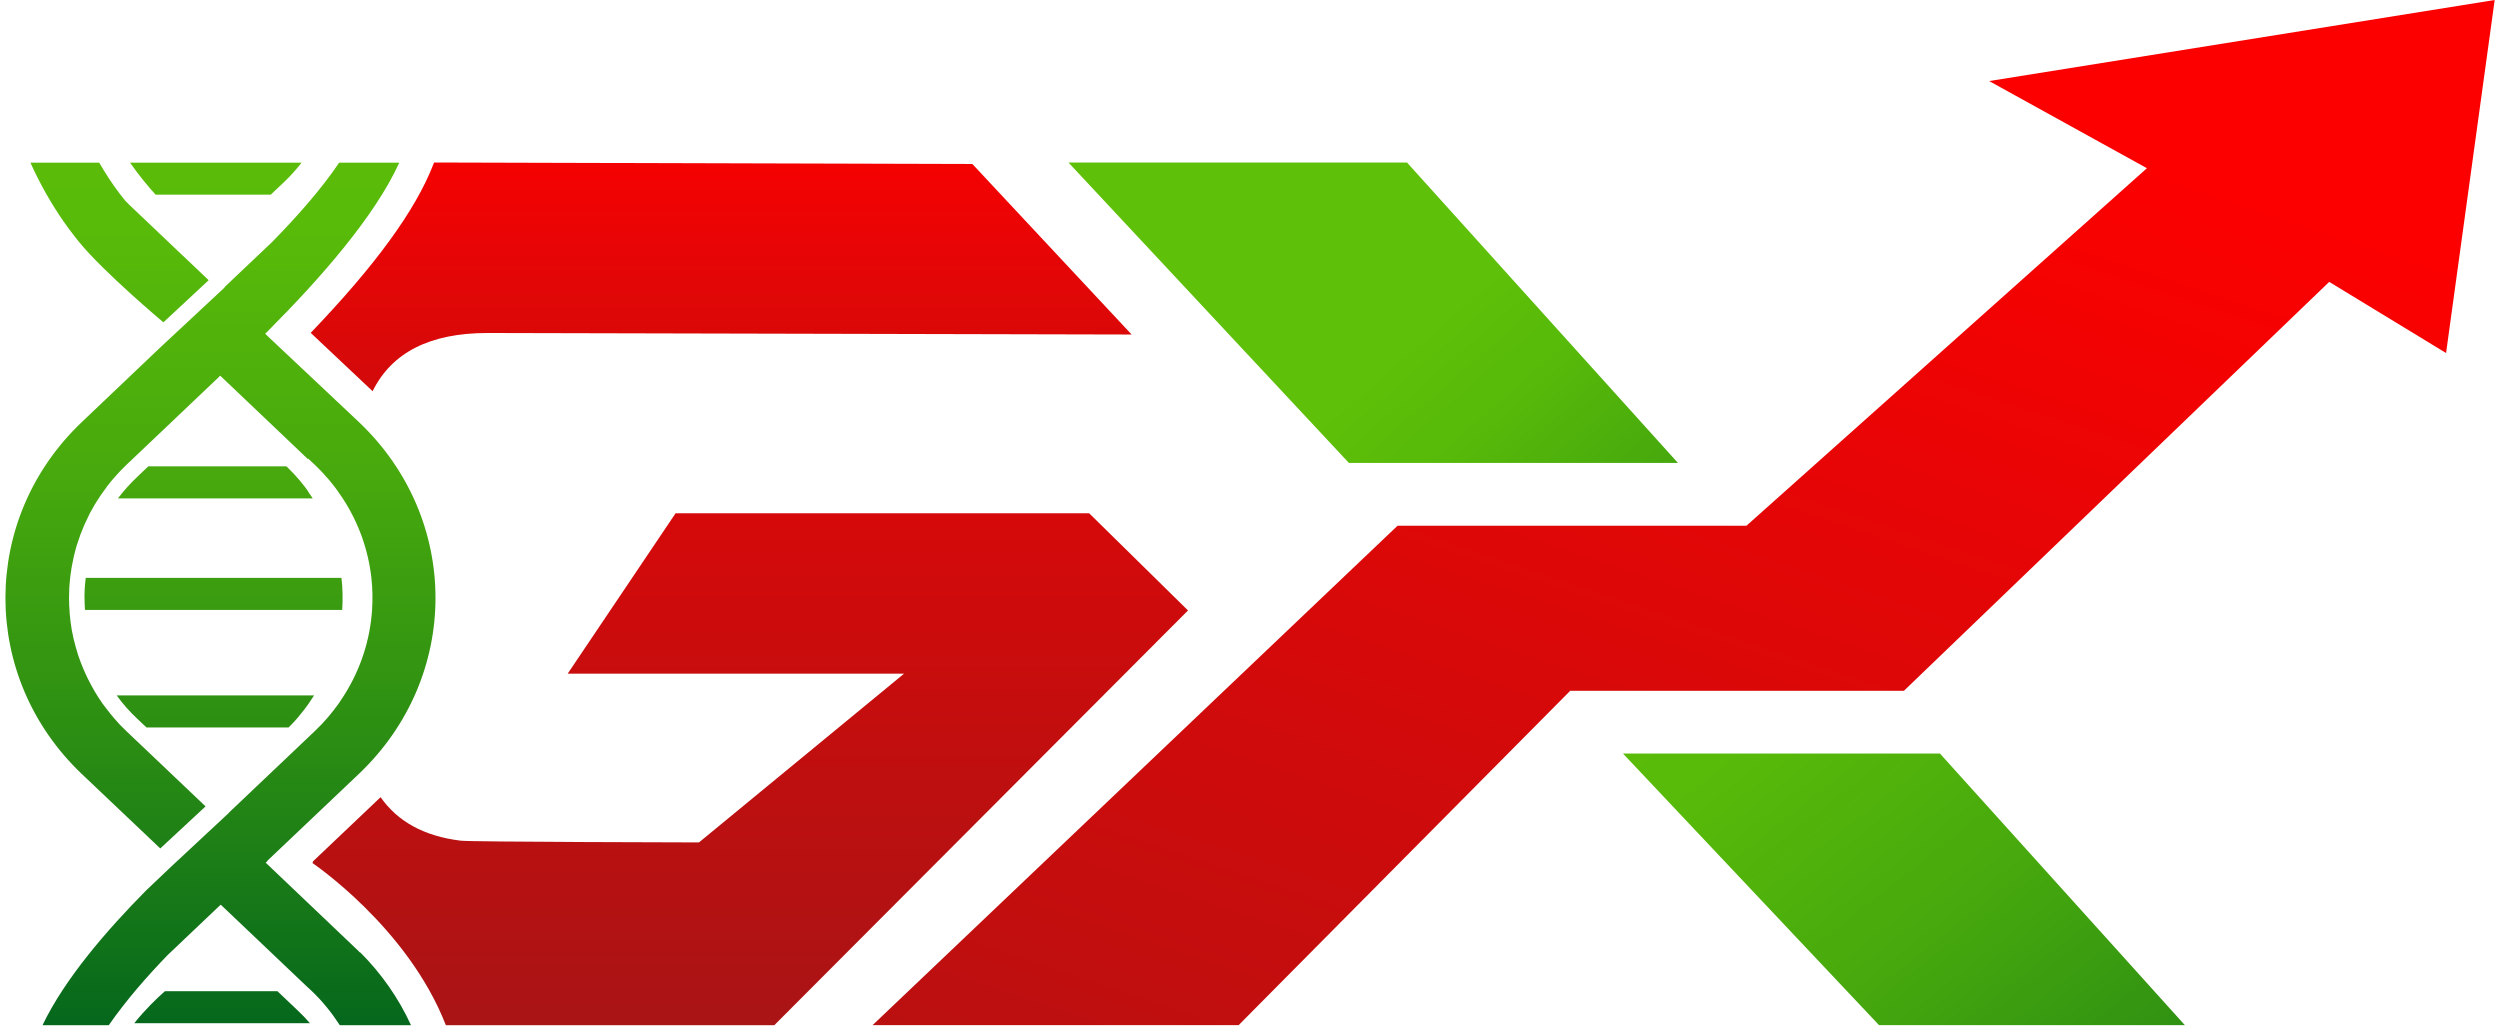 <svg width="168" height="69" viewBox="0 0 168 69" fill="none" xmlns="http://www.w3.org/2000/svg">
<path d="M65.349 11.027L76.046 22.48L32.765 22.377C28.874 22.377 26.324 23.693 25.039 26.288L20.879 22.367C25.217 17.846 27.924 14.14 29.128 11.027L29.168 10.92L65.349 11.022V11.027Z" fill="url(#paint0_linear_651_8447)"/>
<path d="M112.759 31.111H90.648L71.799 10.92H94.549L112.759 31.111Z" fill="url(#paint1_linear_651_8447)"/>
<path d="M146.821 68.887H126.269L109.061 50.636H130.363L146.821 68.887Z" fill="url(#paint2_linear_651_8447)"/>
<path d="M73.18 34.49H45.401L38.148 45.271H60.751L46.97 56.611C46.97 56.611 31.519 56.58 30.955 56.493C28.487 56.191 26.714 55.198 25.576 53.57L21.015 57.901L21.045 57.932L20.984 57.988C20.984 57.988 27.405 62.309 29.96 68.892H52.035L79.834 41.022L73.19 34.49H73.18Z" fill="url(#paint3_linear_651_8447)"/>
<path d="M14.022 18.829L12.854 17.718L12.021 16.93L8.709 13.782C8.613 13.684 8.511 13.587 8.409 13.479C8.282 13.326 8.16 13.167 8.033 13.003C7.566 12.384 7.104 11.688 6.667 10.93H2.045C2.726 12.45 3.498 13.761 4.254 14.857C4.508 15.225 4.773 15.573 5.032 15.906C5.123 16.019 5.209 16.131 5.301 16.244C6.957 18.287 10.979 21.66 10.979 21.66L14.017 18.834L14.022 18.829Z" fill="url(#paint4_linear_651_8447)"/>
<path d="M9.836 48.886H19.39C19.461 48.814 19.532 48.742 19.609 48.666C19.898 48.369 20.162 48.051 20.411 47.729C20.467 47.657 20.523 47.585 20.574 47.514C20.64 47.416 20.706 47.329 20.772 47.237C20.884 47.073 21 46.899 21.107 46.73H7.84C8.241 47.288 8.703 47.811 9.221 48.297L9.841 48.88L9.836 48.886Z" fill="url(#paint5_linear_651_8447)"/>
<path d="M5.681 40.178C5.681 40.449 5.691 40.725 5.711 40.986H22.996C23.042 40.27 23.032 39.548 22.946 38.831H5.762C5.706 39.276 5.676 39.722 5.676 40.172L5.681 40.178Z" fill="url(#paint6_linear_651_8447)"/>
<path d="M20.71 33.026C20.629 32.908 20.548 32.79 20.462 32.683C20.248 32.406 20.02 32.135 19.776 31.874C19.766 31.858 19.756 31.848 19.745 31.838C19.72 31.812 19.705 31.797 19.679 31.771C19.644 31.735 19.608 31.695 19.573 31.664C19.466 31.551 19.359 31.444 19.248 31.336H9.968L9.211 32.058C8.738 32.503 8.307 32.985 7.926 33.492H21.015C20.99 33.456 20.965 33.415 20.939 33.379C20.858 33.266 20.782 33.143 20.7 33.031L20.71 33.026Z" fill="url(#paint7_linear_651_8447)"/>
<path d="M18.196 13.08L19.115 12.21C19.537 11.811 19.918 11.375 20.268 10.93H8.738C9.373 11.836 9.988 12.568 10.455 13.08H18.191H18.196Z" fill="url(#paint8_linear_651_8447)"/>
<path d="M18.649 66.609H11.081C10.502 67.121 9.745 67.853 9.023 68.759H20.828C20.584 68.478 20.33 68.207 20.056 67.951L18.644 66.609H18.649Z" fill="url(#paint9_linear_651_8447)"/>
<path d="M24.19 64.003C24.19 64.003 24.154 63.973 24.139 63.962C24.129 63.947 24.119 63.937 24.109 63.927L24.022 63.84C23.977 63.799 23.936 63.758 23.895 63.722L17.856 57.973L17.968 57.87L17.953 57.855L24.119 52.003C30.981 45.481 30.981 34.874 24.119 28.362L18.049 22.648L17.826 22.433H17.815L18.049 22.203C18.069 22.183 18.09 22.162 18.11 22.137C21.488 18.747 25.191 14.55 26.831 10.93H22.793C21.544 12.783 19.847 14.672 18.283 16.265L15.083 19.3L15.098 19.316L14.768 19.623C14.473 19.889 14.265 20.084 14.163 20.186L10.699 23.416L5.493 28.367C-1.344 34.869 -1.344 45.507 5.493 52.008L6.372 52.843L10.77 57.015L12.447 55.459L13.813 54.189L9.699 50.278L8.505 49.147C8.342 48.993 8.185 48.834 8.033 48.676C7.895 48.527 7.758 48.374 7.631 48.225C7.611 48.205 7.601 48.189 7.586 48.164C7.469 48.026 7.352 47.892 7.245 47.744C7.205 47.693 7.159 47.636 7.118 47.58C7.047 47.488 6.981 47.396 6.91 47.309C6.859 47.227 6.798 47.15 6.747 47.068C6.747 47.068 6.746 47.067 6.742 47.063C6.697 46.986 6.641 46.915 6.595 46.838C6.539 46.746 6.483 46.654 6.427 46.567C6.387 46.495 6.341 46.433 6.306 46.362C6.25 46.259 6.189 46.162 6.138 46.06C6.102 45.993 6.067 45.932 6.036 45.865C5.98 45.763 5.925 45.655 5.874 45.548C5.848 45.486 5.818 45.43 5.787 45.364C5.737 45.256 5.686 45.143 5.64 45.036C5.615 44.974 5.594 44.918 5.564 44.852C5.518 44.739 5.467 44.626 5.427 44.514C5.407 44.452 5.386 44.396 5.361 44.334C5.32 44.222 5.28 44.104 5.239 43.992C5.224 43.925 5.208 43.874 5.188 43.812C5.153 43.694 5.112 43.577 5.081 43.454C5.066 43.403 5.056 43.346 5.041 43.29C5.01 43.172 4.975 43.05 4.944 42.927C4.934 42.875 4.924 42.819 4.914 42.773C4.888 42.645 4.863 42.517 4.833 42.389C4.827 42.348 4.822 42.307 4.812 42.266C4.792 42.128 4.766 41.99 4.751 41.846C4.751 41.846 4.75 41.843 4.746 41.836C4.726 41.672 4.711 41.508 4.695 41.345C4.69 41.309 4.685 41.273 4.685 41.237C4.675 41.104 4.665 40.971 4.66 40.838C4.655 40.812 4.655 40.787 4.655 40.756C4.655 40.725 4.65 40.71 4.65 40.684C4.65 40.592 4.645 40.5 4.645 40.413C4.645 40.382 4.64 40.346 4.64 40.311V40.157C4.64 40.07 4.645 39.993 4.645 39.906C4.645 39.865 4.645 39.819 4.65 39.778V39.64C4.655 39.548 4.66 39.456 4.665 39.374C4.67 39.322 4.675 39.266 4.68 39.215C4.68 39.189 4.68 39.154 4.685 39.128C4.69 39.056 4.695 38.99 4.706 38.918C4.721 38.749 4.741 38.58 4.772 38.416C4.777 38.37 4.782 38.319 4.792 38.268C4.797 38.242 4.797 38.217 4.802 38.186C4.838 37.976 4.878 37.766 4.924 37.567C4.934 37.495 4.954 37.428 4.97 37.357C5.005 37.198 5.051 37.034 5.092 36.875C5.112 36.799 5.132 36.727 5.158 36.65C5.224 36.456 5.285 36.261 5.356 36.067C5.371 36.026 5.381 35.985 5.396 35.944C5.412 35.913 5.422 35.872 5.437 35.841C5.498 35.683 5.559 35.524 5.63 35.365C5.66 35.294 5.696 35.222 5.726 35.145C5.813 34.961 5.899 34.776 5.991 34.592C6.001 34.567 6.016 34.541 6.026 34.51C6.052 34.464 6.077 34.418 6.107 34.372C6.189 34.224 6.27 34.075 6.356 33.927C6.402 33.85 6.453 33.773 6.499 33.696C6.6 33.538 6.707 33.374 6.813 33.215C6.925 33.061 7.037 32.898 7.154 32.749C7.169 32.729 7.179 32.708 7.194 32.683C7.591 32.171 8.033 31.679 8.52 31.213L11.751 28.147C11.786 28.116 11.822 28.075 11.862 28.039L14.687 25.357L14.717 25.331V25.316L14.793 25.249L14.819 25.27H14.824L20.685 30.845L20.716 30.824L21.137 31.218C21.178 31.249 21.219 31.29 21.254 31.331C21.366 31.439 21.473 31.551 21.579 31.659C21.61 31.689 21.65 31.735 21.686 31.771C21.706 31.792 21.721 31.812 21.752 31.838C21.757 31.848 21.772 31.858 21.777 31.874C22.021 32.135 22.255 32.411 22.463 32.683C22.554 32.795 22.631 32.908 22.712 33.026C22.798 33.143 22.869 33.261 22.951 33.374C22.976 33.41 23.001 33.456 23.032 33.492C24.104 35.13 24.749 36.962 24.957 38.831C25.038 39.548 25.048 40.27 25.003 40.986C24.871 42.988 24.241 44.969 23.113 46.741C23.006 46.91 22.895 47.078 22.783 47.242C22.712 47.334 22.651 47.427 22.585 47.514H22.58C22.529 47.59 22.473 47.657 22.417 47.734C22.168 48.056 21.904 48.369 21.615 48.671C21.539 48.747 21.468 48.814 21.396 48.886C21.31 48.978 21.224 49.065 21.142 49.142L15.636 54.369H15.631L15.387 54.609V54.62L11.512 58.229L9.815 59.841C7.144 62.544 4.35 65.78 2.857 68.892H7.311C8.5 67.177 9.953 65.534 11.273 64.172L14.732 60.886C14.768 60.85 14.803 60.819 14.834 60.794L20.695 66.364H20.701L20.924 66.573C21.676 67.285 22.3 68.068 22.834 68.892H27.619C26.785 67.065 25.617 65.406 24.215 64.008H24.221L24.19 64.003Z" fill="url(#paint10_linear_651_8447)"/>
<path d="M167.642 0L164.376 23.724L156.523 18.942L127.942 46.423H105.516L83.238 68.887H58.639L93.915 35.329H117.361L144.272 11.304L133.671 5.447L167.642 0Z" fill="url(#paint11_linear_651_8447)"/>
<defs>
<linearGradient id="paint0_linear_651_8447" x1="48.46" y1="44.841" x2="48.46" y2="7.597" gradientUnits="userSpaceOnUse">
<stop stop-color="#A91415"/>
<stop offset="1" stop-color="#FC0000"/>
</linearGradient>
<linearGradient id="paint1_linear_651_8447" x1="121.267" y1="54.901" x2="94.098" y2="23.638" gradientUnits="userSpaceOnUse">
<stop stop-color="#05671C"/>
<stop offset="0.29" stop-color="#2A8C13"/>
<stop offset="0.57" stop-color="#46A80D"/>
<stop offset="0.82" stop-color="#57B909"/>
<stop offset="1" stop-color="#5EC008"/>
</linearGradient>
<linearGradient id="paint2_linear_651_8447" x1="153.728" y1="93.077" x2="112.085" y2="40.126" gradientUnits="userSpaceOnUse">
<stop stop-color="#05671C"/>
<stop offset="0.29" stop-color="#2A8C13"/>
<stop offset="0.57" stop-color="#46A80D"/>
<stop offset="0.82" stop-color="#57B909"/>
<stop offset="1" stop-color="#5EC008"/>
</linearGradient>
<linearGradient id="paint3_linear_651_8447" x1="50.404" y1="69" x2="50.404" y2="5.237" gradientUnits="userSpaceOnUse">
<stop stop-color="#A91415"/>
<stop offset="1" stop-color="#FC0000"/>
</linearGradient>
<linearGradient id="paint4_linear_651_8447" x1="8.039" y1="69" x2="8.039" y2="5.237" gradientUnits="userSpaceOnUse">
<stop stop-color="#05671C"/>
<stop offset="0.29" stop-color="#2A8C13"/>
<stop offset="0.57" stop-color="#46A80D"/>
<stop offset="0.82" stop-color="#57B909"/>
<stop offset="1" stop-color="#5EC008"/>
</linearGradient>
<linearGradient id="paint5_linear_651_8447" x1="14.473" y1="69" x2="14.473" y2="5.237" gradientUnits="userSpaceOnUse">
<stop stop-color="#05671C"/>
<stop offset="0.29" stop-color="#2A8C13"/>
<stop offset="0.57" stop-color="#46A80D"/>
<stop offset="0.82" stop-color="#57B909"/>
<stop offset="1" stop-color="#5EC008"/>
</linearGradient>
<linearGradient id="paint6_linear_651_8447" x1="14.351" y1="69" x2="14.351" y2="5.237" gradientUnits="userSpaceOnUse">
<stop stop-color="#05671C"/>
<stop offset="0.29" stop-color="#2A8C13"/>
<stop offset="0.57" stop-color="#46A80D"/>
<stop offset="0.82" stop-color="#57B909"/>
<stop offset="1" stop-color="#5EC008"/>
</linearGradient>
<linearGradient id="paint7_linear_651_8447" x1="14.478" y1="69" x2="14.478" y2="5.237" gradientUnits="userSpaceOnUse">
<stop stop-color="#05671C"/>
<stop offset="0.29" stop-color="#2A8C13"/>
<stop offset="0.57" stop-color="#46A80D"/>
<stop offset="0.82" stop-color="#57B909"/>
<stop offset="1" stop-color="#5EC008"/>
</linearGradient>
<linearGradient id="paint8_linear_651_8447" x1="14.503" y1="69" x2="14.503" y2="5.237" gradientUnits="userSpaceOnUse">
<stop stop-color="#05671C"/>
<stop offset="0.29" stop-color="#2A8C13"/>
<stop offset="0.57" stop-color="#46A80D"/>
<stop offset="0.82" stop-color="#57B909"/>
<stop offset="1" stop-color="#5EC008"/>
</linearGradient>
<linearGradient id="paint9_linear_651_8447" x1="14.926" y1="69" x2="14.926" y2="5.237" gradientUnits="userSpaceOnUse">
<stop stop-color="#05671C"/>
<stop offset="0.29" stop-color="#2A8C13"/>
<stop offset="0.57" stop-color="#46A80D"/>
<stop offset="0.82" stop-color="#57B909"/>
<stop offset="1" stop-color="#5EC008"/>
</linearGradient>
<linearGradient id="paint10_linear_651_8447" x1="14.803" y1="69" x2="14.803" y2="5.237" gradientUnits="userSpaceOnUse">
<stop stop-color="#05671C"/>
<stop offset="0.29" stop-color="#2A8C13"/>
<stop offset="0.57" stop-color="#46A80D"/>
<stop offset="0.82" stop-color="#57B909"/>
<stop offset="1" stop-color="#5EC008"/>
</linearGradient>
<linearGradient id="paint11_linear_651_8447" x1="92.884" y1="103.367" x2="125.547" y2="4.862" gradientUnits="userSpaceOnUse">
<stop stop-color="#A91415"/>
<stop offset="1" stop-color="#FC0000"/>
</linearGradient>
</defs>
</svg>
